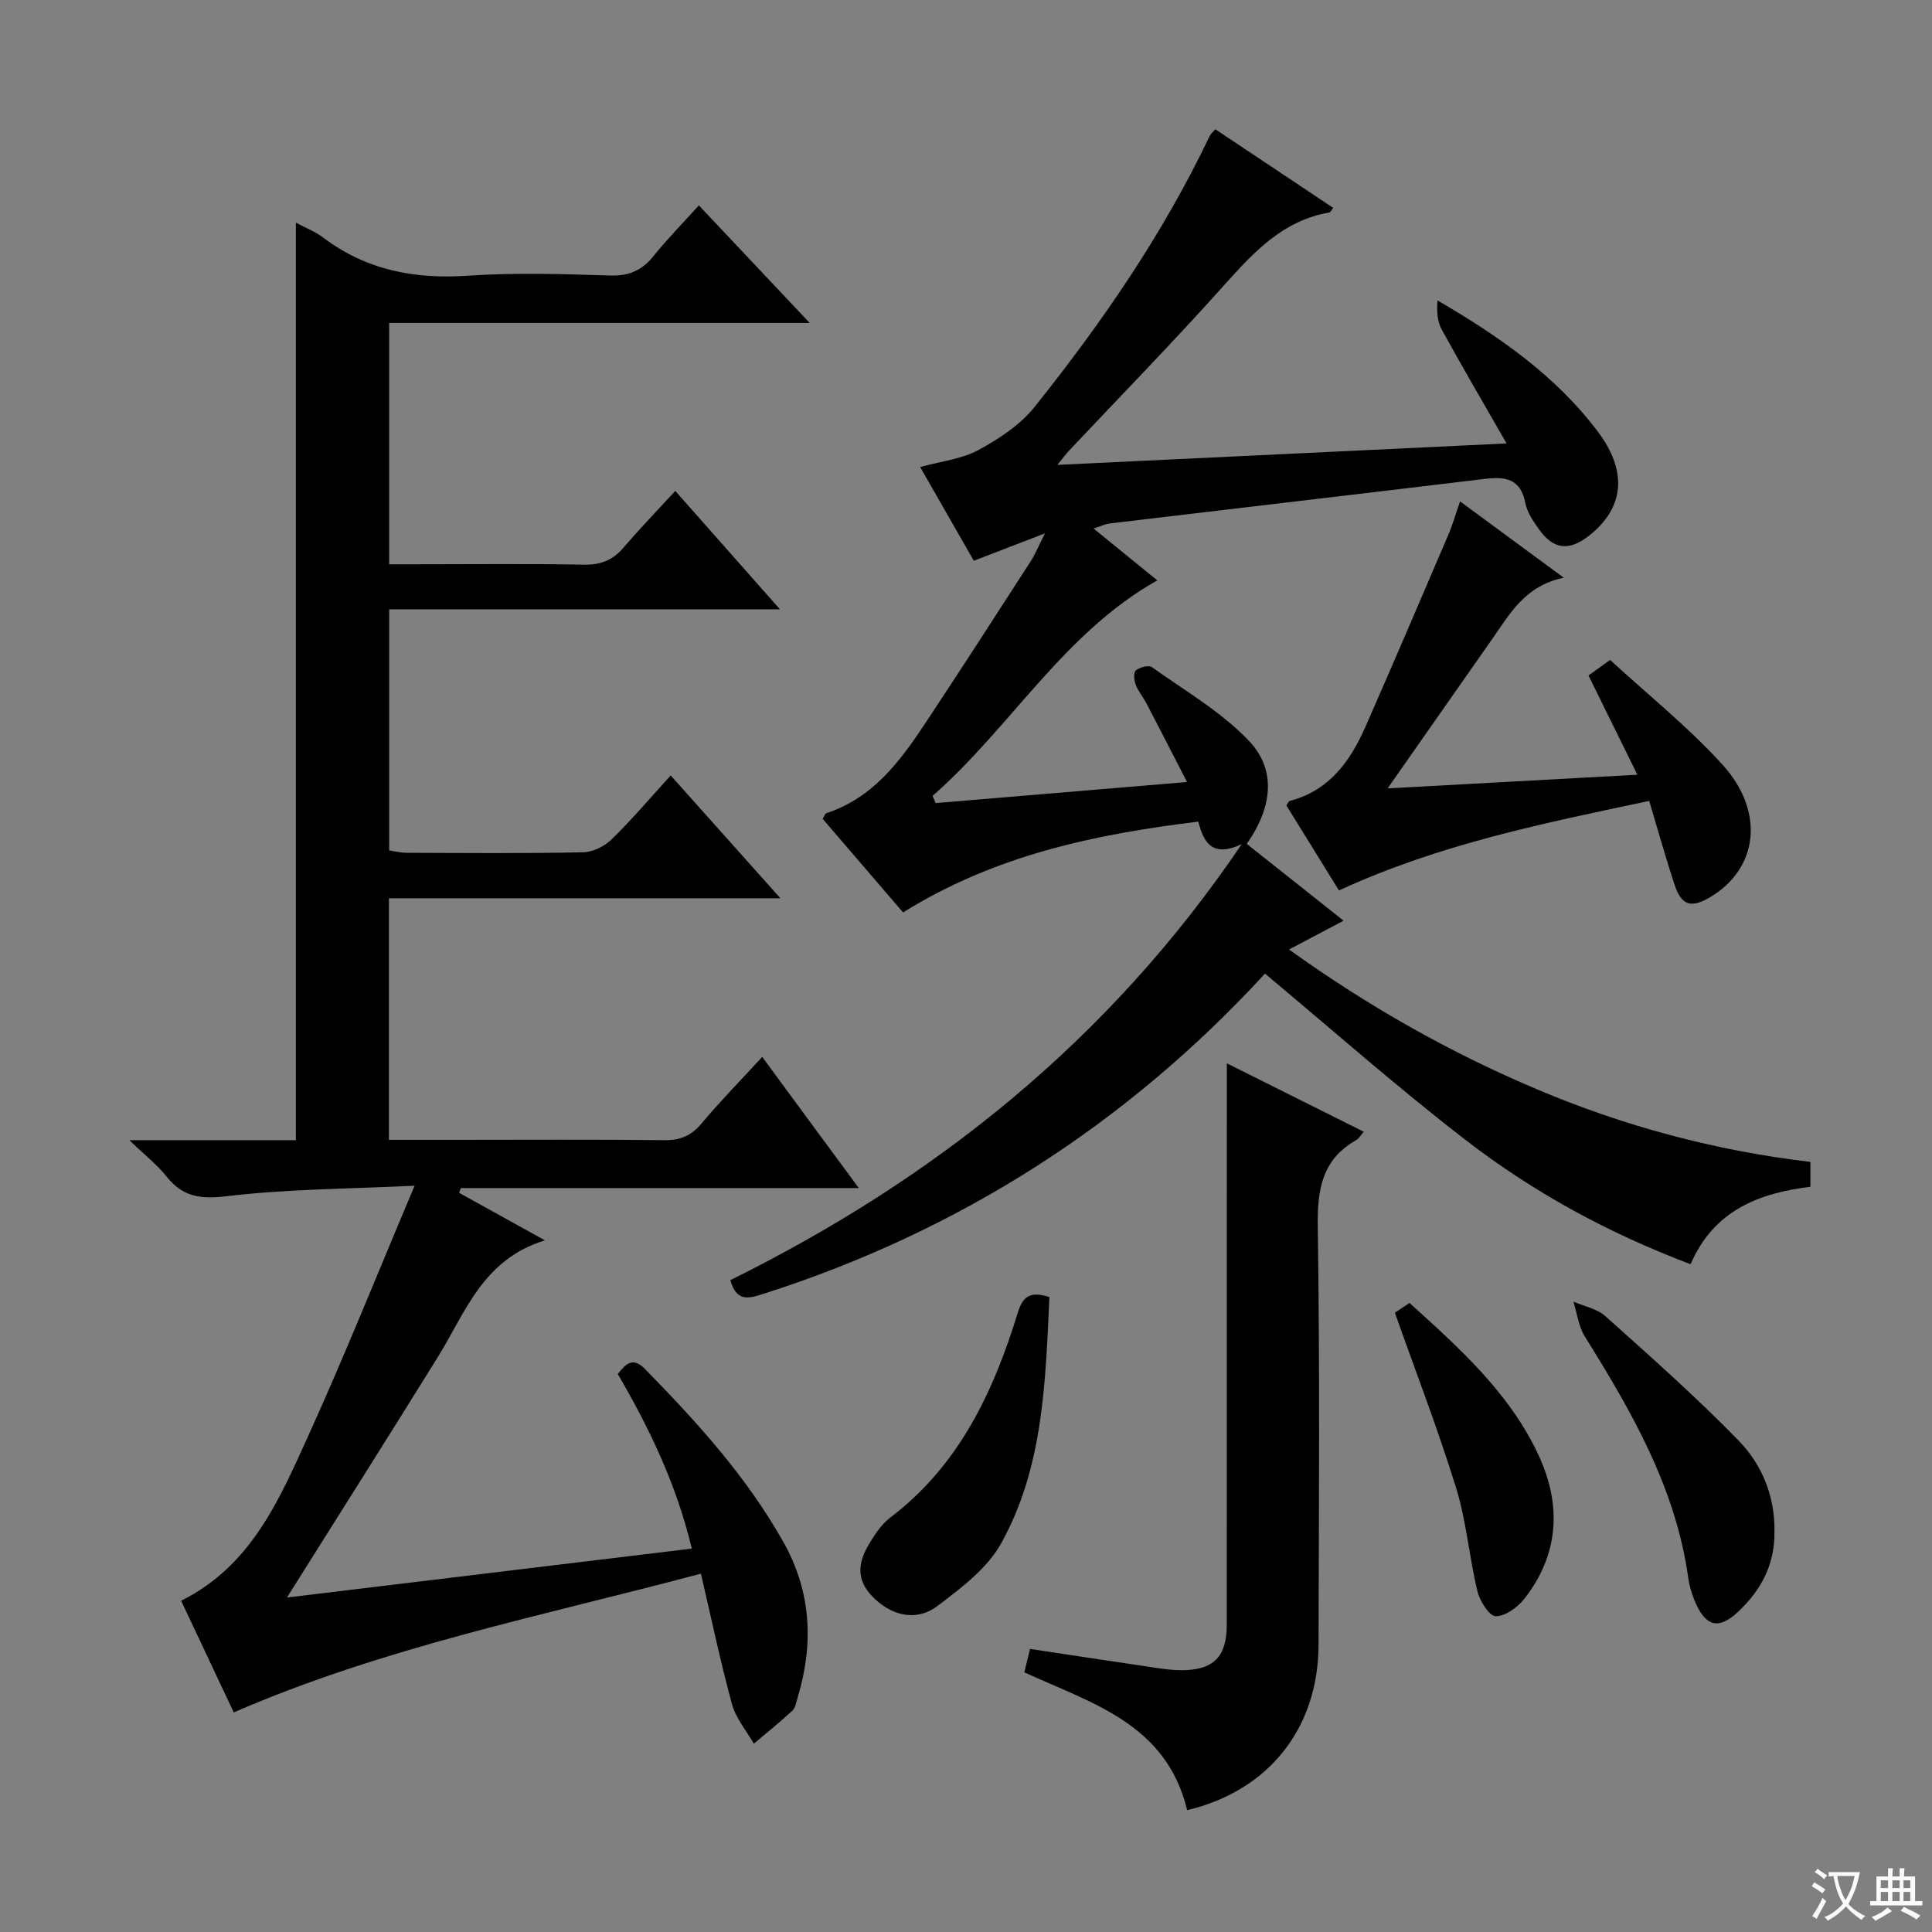 <svg enable-background="new 0 0 400 400" viewBox="0 0 400 400" xmlns="http://www.w3.org/2000/svg"><rect x="0" y="0" width="400" height="400" fill="#808080" stroke="none"/><path d="m377.9 391.2c-.2.3-.4.5-.6.8-.7-.6-1.4-1-2.2-1.5.2-.3.4-.5.5-.8.6.4 1.4.8 2.3 1.5zm-1.8 6.1c-.2-.2-.5-.4-.9-.6.4-.6.8-1.2 1.2-1.9s.7-1.3.9-1.9c.3.3.5.5.8.7-.7 1.3-1.4 2.6-2 3.7zm2.2-9c-.3.3-.5.5-.6.8-.6-.6-1.3-1.1-2-1.5.3-.3.5-.5.6-.7.6.5 1.3.9 2 1.4zm.3.2v-.9h2 4.5c-.3 1.3-.6 2.5-1 3.6s-.9 2.1-1.4 3c.4.5 1 1 1.6 1.4s1.2.8 1.9 1.1c-.3.2-.5.4-.8.8-.4-.3-1-.7-1.6-1.2s-1.2-1.1-1.6-1.6c-.5.6-1.1 1.1-1.7 1.6s-1.4.9-2.1 1.4c-.1-.3-.3-.5-.7-.8.6-.2 1.2-.5 1.9-1s1.4-1.1 2-1.8c-.5-.8-.9-1.6-1.2-2.5s-.6-2-.8-3.2c-.4.1-.7.1-1 .1zm2.5 2.7c.3 1 .7 1.7 1 2.2.3-.5.6-1.1 1-2s.6-1.9.9-3h-3.2-.4c.1.9.3 1.8.7 2.8z" fill="#fafbfa"/><path d="m396.5 388.5v1.5 3.6h1.5v.9c-.4 0-1 0-1.7 0h-7.9c-.5 0-.9 0-1.2 0v-.9h1.3v-3.5c0-.7 0-1.2 0-1.6h2.4c0-.8 0-1.4 0-1.7h1c0 .3-.1.8-.1 1.7h1.5c0-.8 0-1.4 0-1.7h1c0 .3-.1.9-.1 1.7zm-8.2 9.2c-.2-.3-.5-.5-.8-.8.8-.3 1.4-.6 1.9-.9s1-.7 1.4-1.1c.3.3.6.5.9.8-1.6 1-2.8 1.6-3.4 2zm2.6-6.8v-1.6h-1.5v1.6zm0 2.7v-1.9h-1.5v1.9zm2.4-2.7v-1.6h-1.5v1.6zm0 2.7v-1.9h-1.5v1.9zm.2 2 .7-.8c.4.2.9.5 1.6.8s1.3.7 1.8 1c-.3.3-.5.5-.8.8-.4-.3-1.5-1-3.3-1.8zm2-4.7v-1.6h-1.4v1.6zm0 2.7v-1.9h-1.4v1.9z" fill="#fafbfa"/><g fill="#010000"><path d="m177.81 245.98c-28.25 0-55.33 0-82.4 0-.12.33-.24.65-.36.98 5.53 3.06 11.06 6.12 17.77 9.84-12.86 3.94-16.44 14.91-22.15 24.13-10.24 16.51-20.64 32.92-31.26 49.82 27.8-3.36 55.51-6.71 83.82-10.13-3.13-13.15-8.74-24.87-15.33-36.14 1.71-2.19 3.13-3.6 5.66-1.02 10.75 10.97 21.02 22.28 28.62 35.78 5.82 10.34 6.31 21.1 2.96 32.24-.28.94-.46 2.12-1.11 2.72-2.56 2.37-5.29 4.56-7.96 6.81-1.55-2.71-3.72-5.26-4.52-8.18-2.39-8.75-4.25-17.65-6.43-27.02-32.91 8.76-65.64 15.21-96.72 28.73-3.59-7.62-7.18-15.24-10.9-23.13 14.6-7.23 20.41-21.12 26.5-34.53 7.46-16.45 14.17-33.25 21.84-51.39-13.87.67-26.47.68-38.88 2.17-5.45.65-9.13.16-12.5-4.1-1.92-2.42-4.43-4.37-7.68-7.5h34.48c0-63.57 0-126.59 0-189.96 1.96 1.05 3.99 1.83 5.65 3.09 8.94 6.75 18.94 8.65 29.99 7.89 9.79-.67 19.66-.34 29.49-.04 3.9.12 6.56-1.1 8.93-4.05 2.81-3.49 5.97-6.7 9.37-10.47 7.51 7.97 14.85 15.75 22.95 24.34-29.62 0-58.17 0-87.07 0v49.97h5.8c11.5 0 23-.14 34.5.08 3.49.07 5.99-.92 8.22-3.53 3.34-3.9 6.91-7.6 10.72-11.74 7.44 8.41 14.11 15.96 21.67 24.51-27.6 0-54.07 0-80.9 0v49.93c1.1.15 2.35.48 3.6.48 12.17.04 24.34.15 36.5-.1 2.02-.04 4.45-1.21 5.92-2.65 4.16-4.05 7.92-8.51 12.26-13.26 7.41 8.29 14.68 16.43 22.72 25.43-27.5 0-54.13 0-81.06 0v50.01h13.53c14.5 0 29-.1 43.5.07 3.31.04 5.57-.92 7.69-3.45 3.84-4.58 8.04-8.86 12.57-13.79 6.54 8.91 12.9 17.54 20 27.16z"/><path d="m261.9 201.58c-28.58 31.1-63.31 53.38-103.98 66.34-2.96.94-5.47 1.63-6.71-2.88 42.19-20.88 78.25-49.47 105.87-90.26-6.2 2.86-7.88-.43-8.99-4.67-21.45 2.62-42.1 6.95-61.12 18.8-5.58-6.49-11.15-12.98-16.65-19.38.4-.63.52-1.09.76-1.17 9.65-3.15 15.28-10.75 20.53-18.68 7.34-11.09 14.55-22.26 21.76-33.43.96-1.48 1.62-3.15 2.97-5.82-5.45 2.1-9.85 3.8-14.72 5.67-3.7-6.46-7.38-12.88-11.11-19.4 4.33-1.2 8.6-1.65 12.09-3.54 4.27-2.32 8.66-5.22 11.64-8.96 13.94-17.45 26.58-35.8 36.22-56.06.2-.43.62-.75 1.16-1.38 8.13 5.42 16.24 10.83 24.41 16.28-.44.54-.59.91-.79.95-9.5 1.63-15.52 8.05-21.61 14.85-10.54 11.79-21.6 23.1-32.44 34.62-.52.56-.97 1.19-2.26 2.79 31.23-1.49 61.35-2.93 92.99-4.44-4.82-8.41-9.24-15.94-13.43-23.59-.93-1.69-1.04-3.83-.87-6.02 12.78 7.45 24.51 15.6 33.23 27.21 6.24 8.31 5.35 15.81-1.82 21.47-4.2 3.31-7.48 2.92-10.52-1.45-1.13-1.62-2.35-3.42-2.71-5.3-.96-4.99-4.1-5.5-8.32-4.99-25.89 3.12-51.78 6.14-77.67 9.23-.96.11-1.87.57-3.4 1.05 4.68 3.81 9.02 7.35 13.19 10.74-19.45 10.95-30.36 30.47-46.53 44.63.22.49.44.99.65 1.48 16.94-1.42 33.88-2.84 52.04-4.36-3.04-5.9-5.69-11.1-8.4-16.28-.69-1.32-1.7-2.5-2.23-3.88-.34-.9-.48-2.55.03-2.95.82-.65 2.65-1.16 3.32-.68 6.85 4.89 14.35 9.23 20.08 15.24 5.95 6.25 4.66 14.11-.43 21.36 6.68 5.3 13.17 10.45 20.05 15.9-3.71 1.96-7.16 3.78-11.3 5.96 16.33 11.73 33.28 21.32 51.33 28.95 18.11 7.66 36.96 12.71 56.61 15.03v5.15c-10.66 1.3-20.01 4.9-24.8 16.03-17.08-6.44-32.66-14.94-46.73-25.83-14.06-10.86-27.4-22.65-41.39-34.33z"/><path d="m245.79 374.78c-4.32-17.97-19.85-22.16-33.72-28.54.39-1.6.78-3.17 1.19-4.85 8.74 1.32 17.37 2.64 26.01 3.91 1.8.27 3.63.51 5.45.5 6.58-.05 9.27-2.81 9.27-9.45.01-36.65.01-73.3.01-109.95 0-1.79 0-3.59 0-6.25 9.82 4.9 18.98 9.48 28.35 14.16-.67.77-1.01 1.42-1.54 1.72-7.17 4.06-8.1 10.36-7.98 18.07.44 28.81.23 57.64.16 86.46-.05 17.28-10.34 30.21-27.2 34.22z"/><path d="m339 160.4c-3.64-7.38-6.83-13.86-10.12-20.55 1.27-.91 2.44-1.75 4.48-3.22 7.81 7.2 16.17 13.87 23.27 21.69 8.86 9.78 7.34 21.49-2.48 27.38-4.04 2.42-6.02 1.82-7.49-2.64-1.81-5.49-3.36-11.06-5.21-17.24-21.78 4.61-43.47 8.95-64.23 18.54-3.64-5.88-7.29-11.78-10.89-17.6.33-.45.47-.88.71-.94 8.15-2.14 12.51-8.19 15.66-15.35 5.81-13.21 11.48-26.48 17.16-39.75.91-2.12 1.54-4.35 2.43-6.91 7.05 5.19 13.82 10.17 21.47 15.8-7.97 1.66-11.07 7.34-14.67 12.48-7.03 10.03-14.05 20.07-21.8 31.14 17.5-.97 33.96-1.87 51.71-2.83z"/><path d="m217.27 268.54c-.83 17.49-1.21 35.21-10 51.01-2.9 5.21-8.32 9.28-13.25 13-3.62 2.74-8.19 2.37-12.02-.75-4.21-3.43-5.01-7.07-2.26-11.8 1.24-2.12 2.69-4.37 4.6-5.82 14.23-10.79 21.33-25.99 26.38-42.39 1.11-3.64 2.74-4.43 6.55-3.25z"/><path d="m367.38 317.16c.08 6.88-2.87 12.17-7.51 16.53-4.07 3.83-6.78 3.08-8.98-2.2-.63-1.52-1.13-3.15-1.35-4.77-2.59-18.63-11.7-34.43-21.42-50.01-1.3-2.09-1.6-4.8-2.36-7.22 2.23.97 4.89 1.46 6.61 3 9.39 8.42 18.86 16.79 27.65 25.83 4.9 5.04 7.51 11.72 7.36 18.84z"/><path d="m288.79 271.78c.49-.33 1.59-1.05 3.04-2.01 10.35 9.36 20.81 18.7 26.79 31.68 4.72 10.24 4.13 20.43-3.02 29.56-1.39 1.78-3.95 3.63-5.94 3.61-1.32-.02-3.29-3.15-3.78-5.18-1.7-7.07-2.27-14.45-4.4-21.36-3.71-12.01-8.25-23.75-12.69-36.3z"/></g></svg>